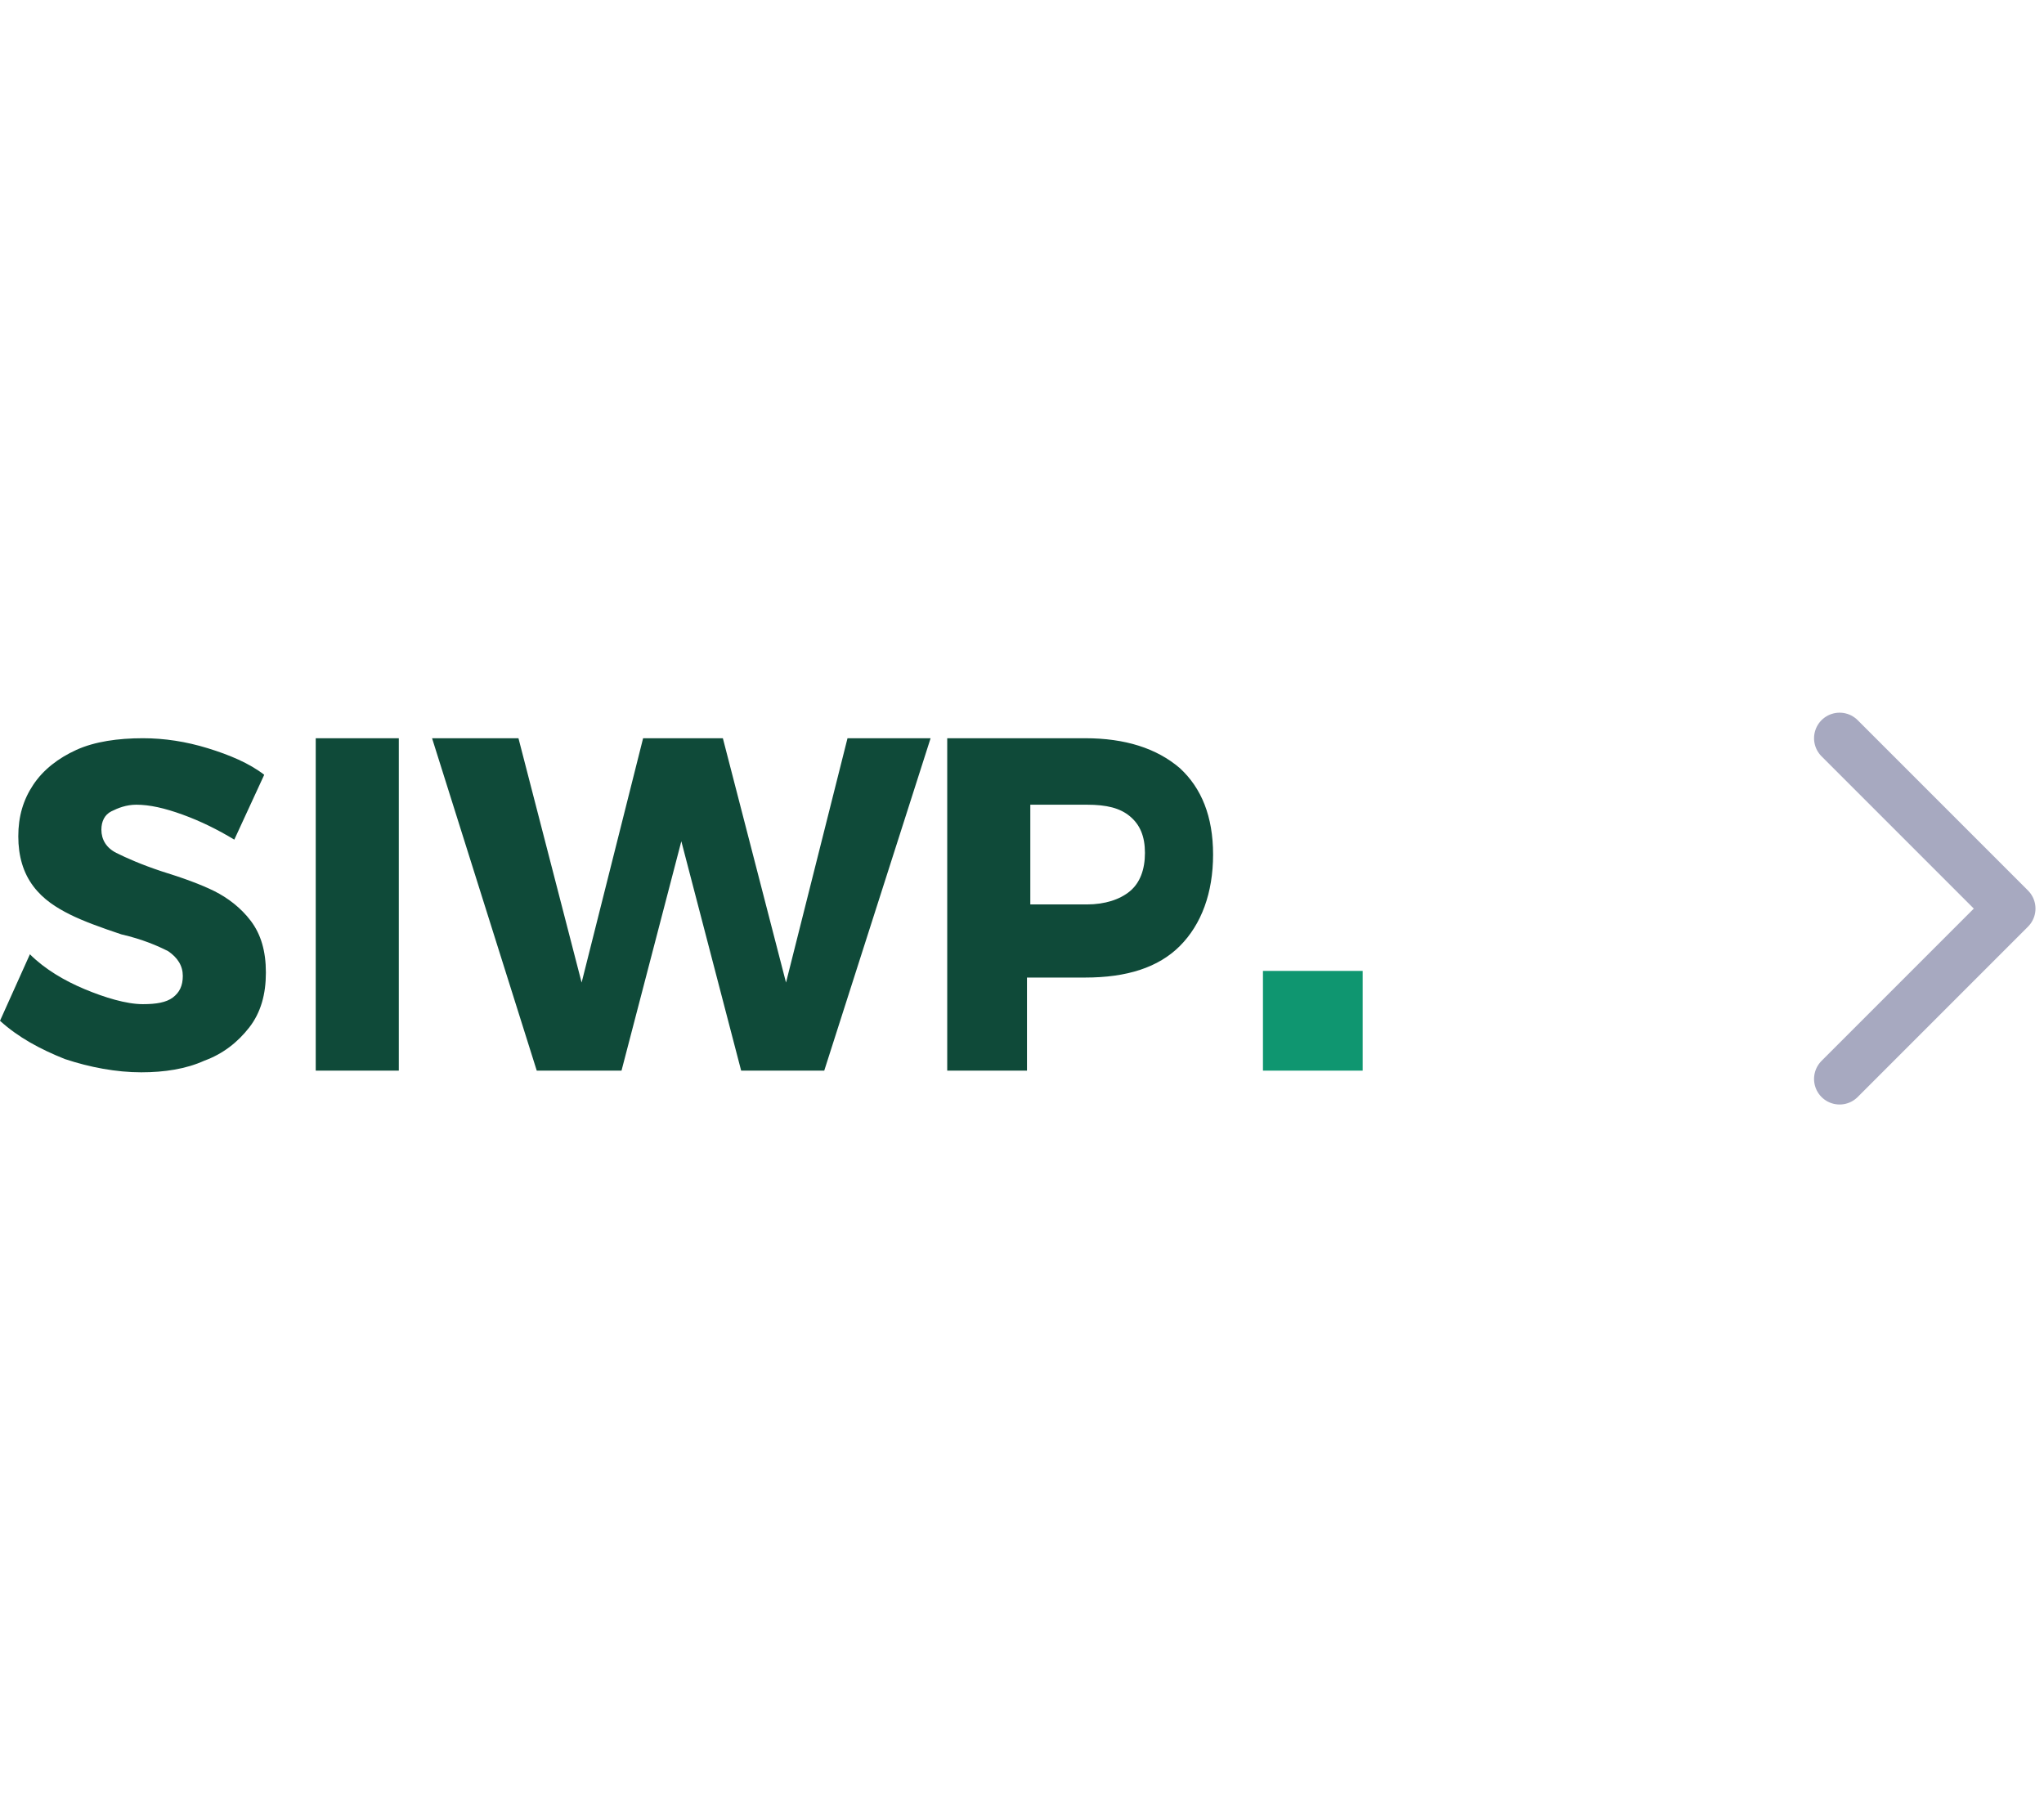 <svg width="90" height="80" viewBox="0 0 60 12" fill="none" xmlns="http://www.w3.org/2000/svg">
<path d="M54 11L59 6L54 1" stroke="#A7A9C0" stroke-width="1.5" stroke-linecap="round" stroke-linejoin="round"/>
<path d="M6.098 1.293C6.732 1.488 7.317 1.732 7.756 2.073L6.878 3.976C6.39 3.683 5.902 3.439 5.366 3.244C4.829 3.049 4.39 2.951 4 2.951C3.707 2.951 3.463 3.049 3.268 3.146C3.073 3.244 2.976 3.439 2.976 3.683C2.976 3.976 3.122 4.219 3.415 4.366C3.707 4.512 4.146 4.707 4.732 4.902C5.366 5.098 5.902 5.293 6.293 5.488C6.683 5.683 7.073 5.976 7.366 6.366C7.658 6.756 7.805 7.244 7.805 7.878C7.805 8.512 7.658 9.049 7.317 9.488C6.976 9.927 6.537 10.268 6 10.463C5.463 10.707 4.829 10.805 4.146 10.805C3.415 10.805 2.634 10.659 1.902 10.415C1.171 10.122 0.537 9.78 0 9.293L0.878 7.341C1.317 7.78 1.902 8.122 2.488 8.366C3.073 8.61 3.707 8.805 4.195 8.805C4.585 8.805 4.878 8.756 5.073 8.61C5.268 8.463 5.366 8.268 5.366 7.976C5.366 7.683 5.219 7.439 4.927 7.244C4.634 7.098 4.195 6.902 3.561 6.756C2.976 6.561 2.439 6.366 2.049 6.171C1.659 5.976 1.268 5.732 0.976 5.341C0.683 4.951 0.537 4.463 0.537 3.878C0.537 3.293 0.683 2.805 0.976 2.366C1.268 1.927 1.707 1.585 2.244 1.341C2.78 1.098 3.463 1 4.195 1C4.829 1 5.463 1.098 6.098 1.293ZM9.268 10.756V1H11.707V10.756H9.268ZM21.756 10.756L20 4.024L18.244 10.756H15.756L12.683 1H15.219L17.073 8.171L18.878 1H21.219L23.073 8.171L24.878 1H27.317L24.195 10.756H21.756ZM34.634 1.878C35.268 2.463 35.609 3.293 35.609 4.415C35.609 5.537 35.268 6.463 34.634 7.098C34 7.732 33.073 8.024 31.854 8.024H30.146V10.756H27.805V1H31.854C33.024 1 33.951 1.293 34.634 1.878ZM30.244 5.878H31.902C32.439 5.878 32.878 5.732 33.17 5.488C33.463 5.244 33.609 4.854 33.609 4.366C33.609 3.878 33.463 3.537 33.17 3.293C32.878 3.049 32.488 2.951 31.902 2.951H30.244V5.878Z" fill="#0F4A39"/>
<path d="M40 7.829H37.073V10.756H40V7.829Z" fill="#0F9670"/>
</svg>
